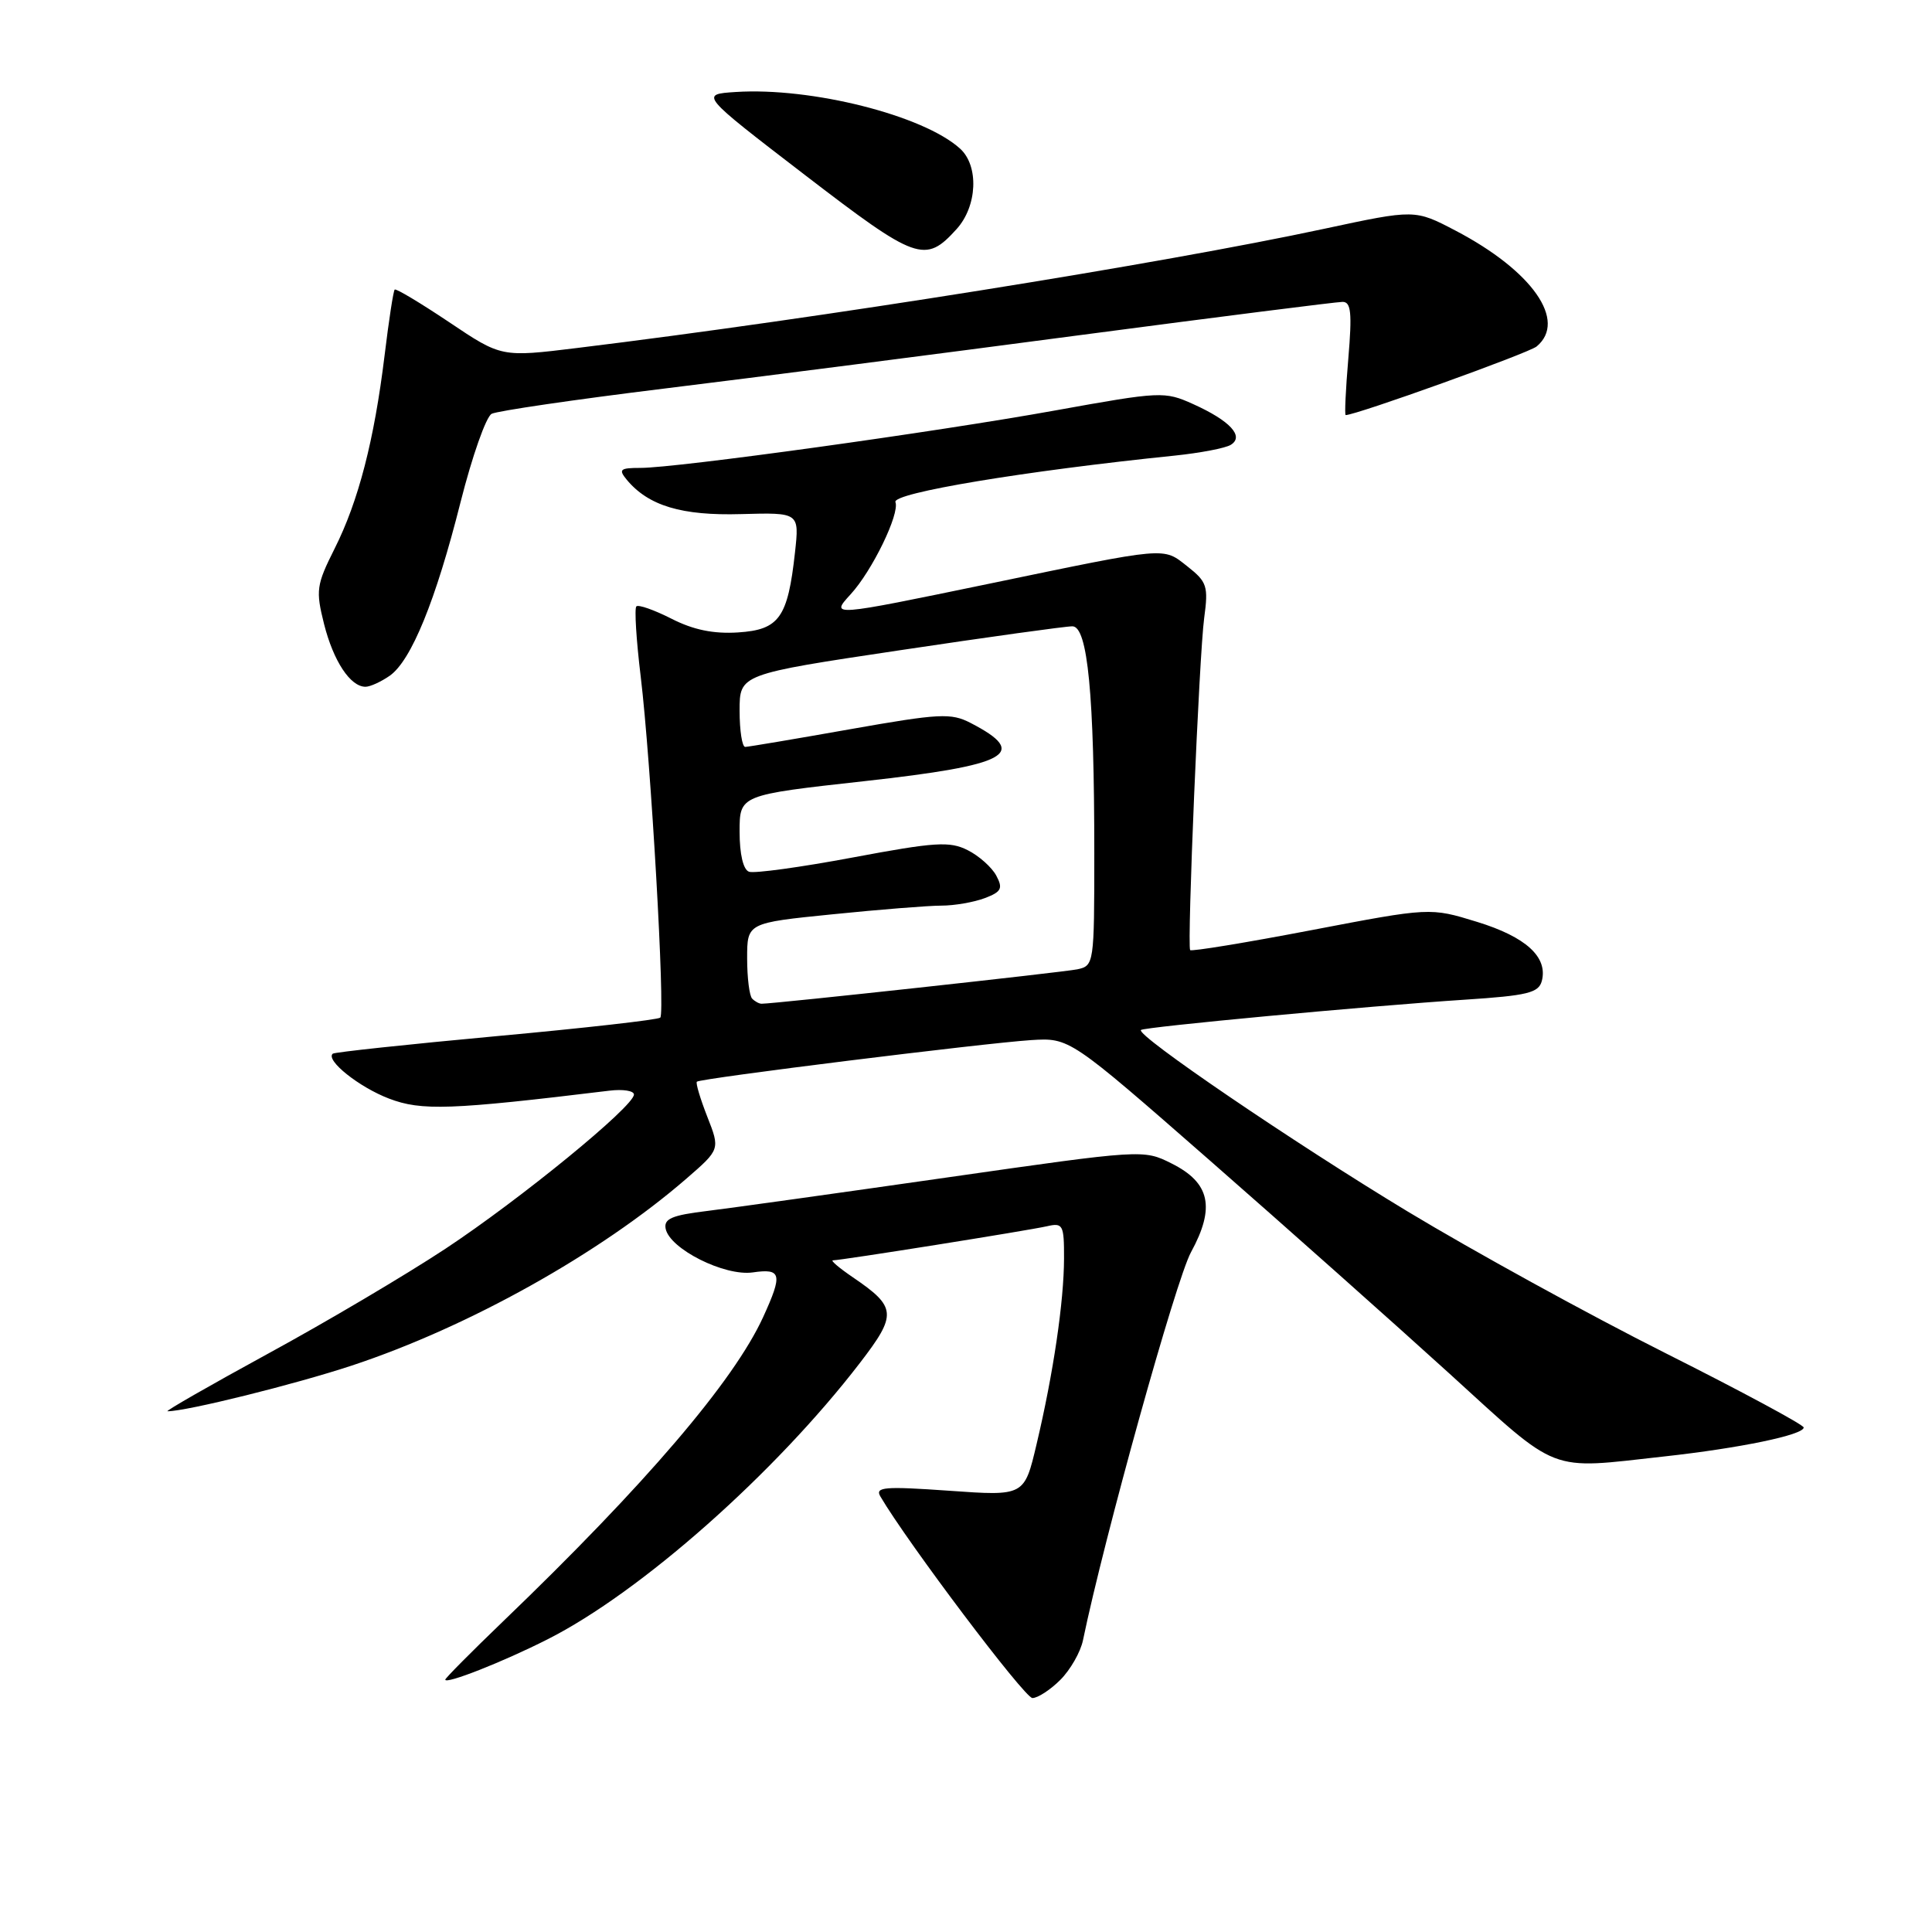 <?xml version="1.0" encoding="UTF-8" standalone="no"?>
<!DOCTYPE svg PUBLIC "-//W3C//DTD SVG 1.1//EN" "http://www.w3.org/Graphics/SVG/1.1/DTD/svg11.dtd" >
<svg xmlns="http://www.w3.org/2000/svg" xmlns:xlink="http://www.w3.org/1999/xlink" version="1.1" viewBox="0 0 256 256">
 <g >
 <path fill="currentColor"
d=" M 140.50 222.59 C 141.83 221.26 143.18 218.90 143.50 217.34 C 146.32 203.72 155.82 169.57 157.81 165.93 C 161.06 159.98 160.34 156.71 155.23 154.16 C 151.52 152.30 151.39 152.31 125.50 156.02 C 111.20 158.07 96.89 160.07 93.69 160.46 C 89.05 161.02 87.95 161.49 88.20 162.80 C 88.72 165.48 96.01 169.14 99.75 168.60 C 103.55 168.05 103.73 168.81 101.13 174.50 C 97.25 182.99 85.51 196.73 66.65 214.85 C 62.44 218.90 59.00 222.37 59.00 222.56 C 59.00 223.22 66.61 220.23 72.55 217.22 C 84.89 210.99 102.70 195.22 113.94 180.60 C 118.89 174.16 118.81 173.20 113.01 169.25 C 111.19 168.01 110.00 167.00 110.37 167.00 C 111.46 167.00 136.32 163.04 138.75 162.48 C 140.84 162.00 141.00 162.30 140.99 166.73 C 140.98 172.46 139.57 182.01 137.35 191.37 C 135.73 198.24 135.73 198.24 125.76 197.53 C 117.21 196.93 115.92 197.03 116.65 198.28 C 120.23 204.39 135.76 224.99 136.80 225.00 C 137.51 225.00 139.18 223.91 140.50 222.59 Z  M 220.50 192.99 C 230.59 191.88 239.00 190.13 239.00 189.15 C 238.99 188.79 230.74 184.35 220.65 179.28 C 210.56 174.21 195.19 165.76 186.49 160.51 C 171.40 151.39 150.50 137.17 151.18 136.48 C 151.59 136.08 181.13 133.31 194.16 132.46 C 202.40 131.92 203.88 131.56 204.30 129.98 C 205.12 126.81 202.19 124.14 195.71 122.15 C 189.50 120.24 189.50 120.24 173.72 123.26 C 165.05 124.92 157.84 126.10 157.70 125.89 C 157.28 125.23 158.90 86.77 159.56 81.89 C 160.13 77.68 159.94 77.10 157.35 75.06 C 154.05 72.47 154.94 72.39 131.00 77.36 C 110.04 81.70 110.00 81.71 112.71 78.75 C 115.57 75.64 119.24 68.07 118.65 66.53 C 118.19 65.33 135.73 62.41 155.66 60.37 C 159.04 60.02 162.39 59.38 163.09 58.94 C 164.90 57.82 162.99 55.75 158.11 53.55 C 154.32 51.84 153.83 51.86 139.86 54.38 C 123.92 57.26 89.69 62.00 84.86 62.00 C 82.16 62.00 81.92 62.20 83.05 63.57 C 85.92 67.02 90.32 68.35 98.21 68.12 C 105.92 67.91 105.92 67.91 105.34 73.20 C 104.39 81.85 103.25 83.45 97.80 83.80 C 94.54 84.01 91.87 83.46 88.97 81.98 C 86.68 80.82 84.59 80.08 84.32 80.35 C 84.05 80.62 84.31 84.81 84.90 89.67 C 86.25 100.86 88.16 134.18 87.49 134.84 C 87.21 135.12 77.43 136.23 65.74 137.30 C 54.06 138.38 44.32 139.42 44.09 139.62 C 43.11 140.49 47.59 144.06 51.55 145.57 C 55.85 147.21 59.66 147.08 80.75 144.52 C 82.54 144.30 84.00 144.53 84.00 145.03 C 84.00 146.60 68.93 158.92 59.00 165.48 C 53.77 168.93 43.21 175.18 35.51 179.37 C 27.82 183.57 21.83 187.00 22.20 187.00 C 24.73 187.00 39.03 183.45 46.63 180.94 C 62.10 175.82 79.51 166.09 90.96 156.17 C 95.42 152.30 95.42 152.30 93.72 147.97 C 92.79 145.59 92.16 143.50 92.34 143.33 C 92.78 142.89 130.31 138.23 136.61 137.82 C 141.72 137.50 141.72 137.50 160.30 153.76 C 170.52 162.71 184.81 175.42 192.06 182.01 C 206.78 195.41 204.96 194.71 220.50 192.99 Z  M 51.64 89.54 C 54.49 87.54 57.74 79.58 61.03 66.52 C 62.56 60.47 64.41 55.21 65.15 54.83 C 65.89 54.45 76.17 52.94 88.00 51.49 C 99.83 50.04 124.57 46.86 143.00 44.42 C 161.43 41.99 177.13 40.00 177.90 40.00 C 179.02 40.00 179.17 41.44 178.66 47.50 C 178.31 51.63 178.15 55.00 178.31 55.00 C 179.70 55.00 202.55 46.79 203.61 45.91 C 207.69 42.52 203.05 35.89 192.87 30.56 C 187.48 27.74 187.48 27.74 175.49 30.31 C 153.78 34.97 108.56 42.19 76.47 46.11 C 66.44 47.34 66.44 47.34 59.53 42.70 C 55.72 40.15 52.47 38.20 52.30 38.37 C 52.12 38.54 51.52 42.47 50.96 47.09 C 49.59 58.32 47.50 66.41 44.34 72.69 C 41.92 77.52 41.82 78.22 42.94 82.69 C 44.18 87.60 46.42 91.00 48.43 91.00 C 49.05 91.00 50.49 90.34 51.64 89.54 Z  M 126.75 30.36 C 129.50 27.33 129.74 21.98 127.21 19.69 C 122.34 15.28 107.49 11.54 97.48 12.19 C 92.74 12.50 92.74 12.50 106.62 23.16 C 121.47 34.56 122.58 34.96 126.75 30.36 Z  M 99.67 132.33 C 99.30 131.97 99.00 129.56 99.00 126.98 C 99.00 122.29 99.00 122.29 110.31 121.15 C 116.53 120.52 123.02 120.00 124.74 120.00 C 126.46 120.00 129.04 119.55 130.48 119.01 C 132.70 118.17 132.92 117.72 132.01 116.02 C 131.42 114.92 129.72 113.40 128.22 112.65 C 125.84 111.45 123.93 111.57 113.00 113.62 C 106.12 114.91 99.94 115.76 99.25 115.51 C 98.48 115.24 98.00 113.18 98.00 110.20 C 98.00 105.34 98.00 105.34 114.51 103.51 C 133.67 101.39 136.47 99.86 128.62 95.80 C 126.01 94.45 124.51 94.53 112.62 96.63 C 105.40 97.91 99.16 98.96 98.75 98.97 C 98.34 98.99 98.00 96.83 98.00 94.17 C 98.00 89.34 98.00 89.34 119.25 86.16 C 130.94 84.41 141.22 82.98 142.10 82.99 C 144.13 83.00 145.00 92.05 145.00 113.13 C 145.00 127.70 144.96 127.97 142.75 128.44 C 140.87 128.83 102.67 133.00 100.91 133.00 C 100.59 133.00 100.03 132.70 99.67 132.33 Z "/>
</g>
</svg>